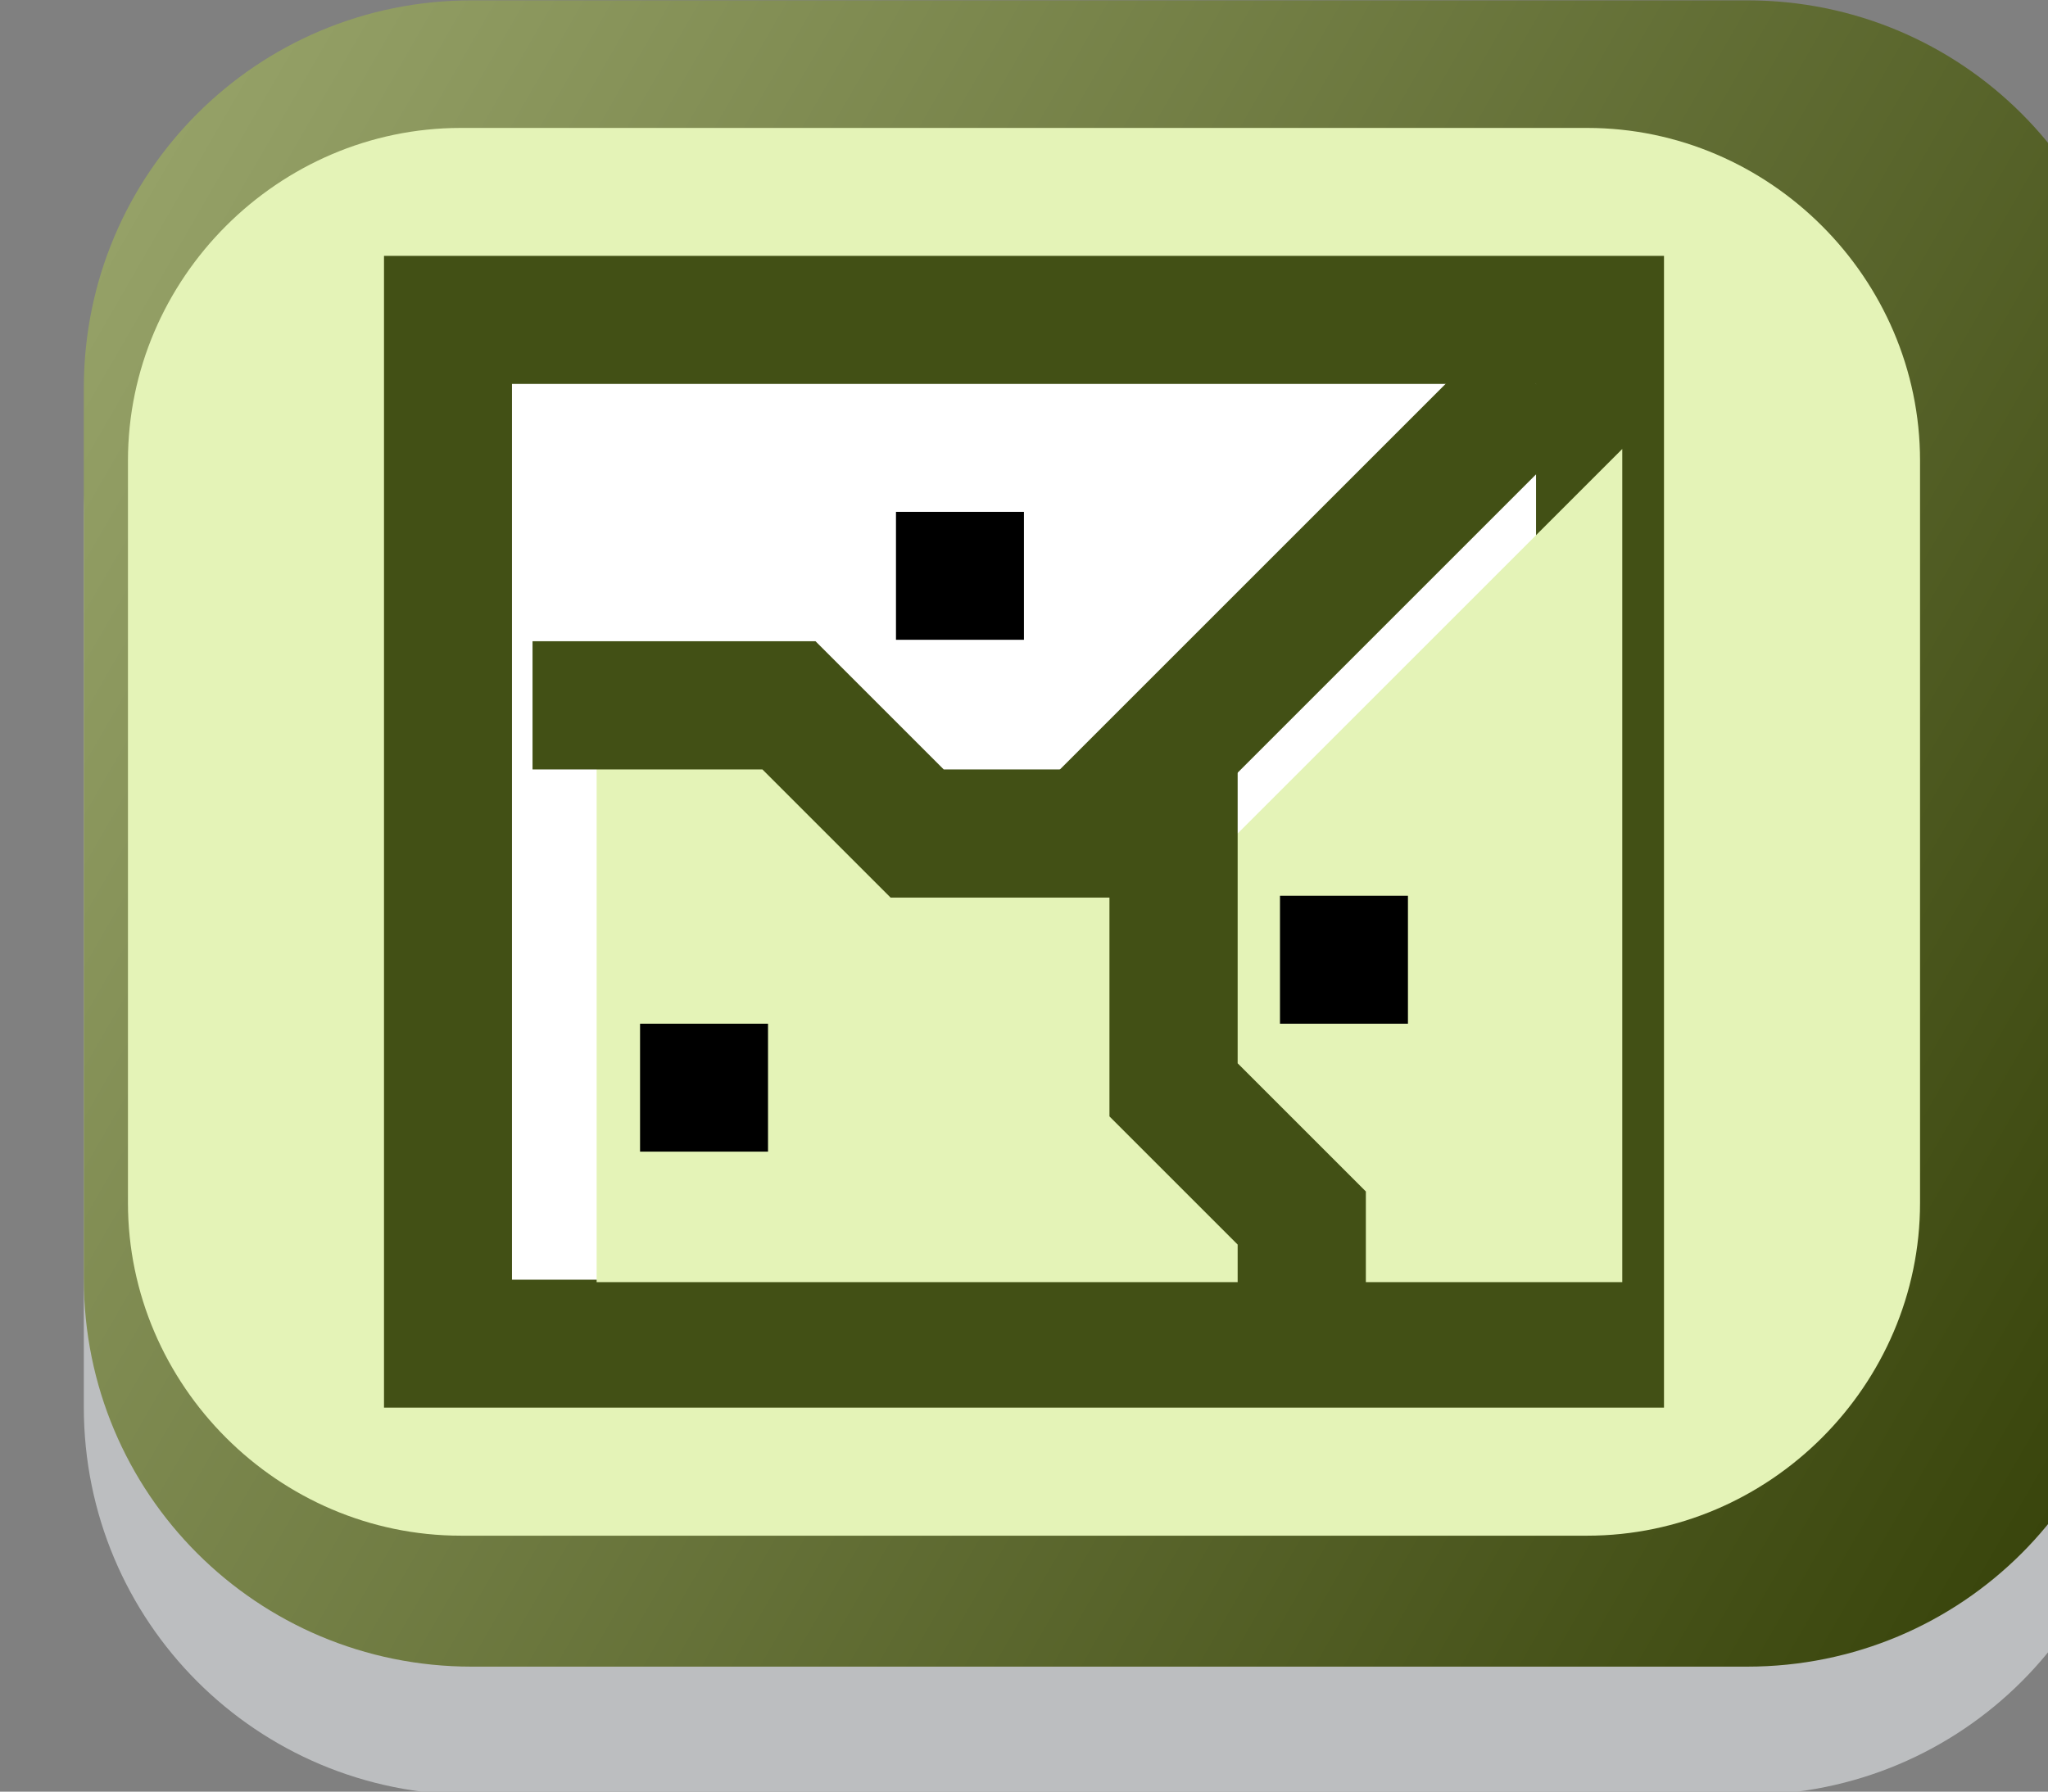 <?xml version="1.0" encoding="UTF-8" standalone="no"?>
<!-- Created with Inkscape (http://www.inkscape.org/) -->

<svg
   xmlns:dc="http://purl.org/dc/elements/1.1/"
   xmlns:cc="http://creativecommons.org/ns#"
   xmlns:rdf="http://www.w3.org/1999/02/22-rdf-syntax-ns#"
   xmlns:svg="http://www.w3.org/2000/svg"
   xmlns="http://www.w3.org/2000/svg"
   xmlns:sodipodi="http://sodipodi.sourceforge.net/DTD/sodipodi-0.dtd"
   xmlns:inkscape="http://www.inkscape.org/namespaces/inkscape"
   width="16.933mm"
   height="14.817mm"
   viewBox="0 0 16.933 14.817"
   version="1.1"
   id="svg329779"
   inkscape:version="0.92.1 r15371"
   sodipodi:docname="GIS_Polygon_Data_Shapefile.svg">
  <rect x="0" y="0" width="16.933" height="14.817" fill="#808080" stroke="none"/>
  <defs
     id="defs329773">
    <linearGradient
       y2="52.138"
       x2="1727.416"
       y1="15.862"
       x1="1664.584"
       gradientUnits="userSpaceOnUse"
       id="SVGID_168_">
      <stop
         id="stop2285"
         style="stop-color:#95A167"
         offset="0" />
      <stop
         id="stop2287"
         style="stop-color:#39450C"
         offset="1" />
    </linearGradient>
  </defs>
  <sodipodi:namedview
     id="base"
     pagecolor="#ffffff"
     bordercolor="#666666"
     borderopacity="1.0"
     inkscape:pageopacity="0.0"
     inkscape:pageshadow="2"
     inkscape:zoom="1.6857143"
     inkscape:cx="40.571424"
     inkscape:cy="20.857142"
     inkscape:document-units="mm"
     inkscape:current-layer="layer1"
     showgrid="false"
     fit-margin-top="0"
     fit-margin-left="0"
     fit-margin-right="0"
     fit-margin-bottom="0"
     inkscape:window-width="460"
     inkscape:window-height="403"
     inkscape:window-x="200"
     inkscape:window-y="200"
     inkscape:window-maximized="0" />
  <g
     inkscape:label="Layer 1"
     inkscape:groupmode="layer"
     id="layer1"
     transform="translate(-76.2,-130.842)">
    <g
       id="g2294"
       transform="matrix(0.265,0,0,0.265,-364.067,128.725)">
      <g
         id="g2283">
        <path
           id="path2281"
           d="m 1715.9,64 h -39.8 C 1669.4,64 1664,58.6 1664,51.9 V 24.1 c 0,-6.7 5.4,-12.1 12.1,-12.1 h 39.8 c 6.7,0 12.1,5.4 12.1,12.1 v 27.8 c 0,6.7 -5.4,12.1 -12.1,12.1 z"
           class="st2"
           inkscape:connector-curvature="0"
           style="fill:#bcbec0" />
      </g>
      <g
         id="g2292">
        <linearGradient
           y2="52.138"
           x2="1727.416"
           y1="15.862"
           x1="1664.584"
           gradientUnits="userSpaceOnUse"
           id="linearGradient329759">
          <stop
             id="stop329755"
             style="stop-color:#95A167"
             offset="0" />
          <stop
             id="stop329757"
             style="stop-color:#39450C"
             offset="1" />
        </linearGradient>
        <path
           id="path2290"
           d="m 1715.9,60 h -39.8 C 1669.4,60 1664,54.6 1664,47.9 V 20.1 c 0,-6.7 5.4,-12.1 12.1,-12.1 h 39.8 c 6.7,0 12.1,5.4 12.1,12.1 v 27.8 c 0,6.7 -5.4,12.1 -12.1,12.1 z"
           class="st213"
           inkscape:connector-curvature="0"
           style="fill:url(#SVGID_168_)" />
      </g>
    </g>
    <path
       id="path2296"
       d="m 89.323,143.542 h -9.313 c -1.508,0 -2.752,-1.244 -2.752,-2.752 v -6.138 c 0,-1.508 1.244,-2.752 2.752,-2.752 h 9.313 c 1.508,0 2.752,1.244 2.752,2.752 V 140.79 c 0,1.508 -1.244,2.752 -2.752,2.752 z"
       class="st214"
       inkscape:connector-curvature="0"
       style="fill:#e4f3b7;stroke-width:0.265" />
    <rect
       id="rect2360"
       height="9.525"
       width="10.583"
       class="st219"
       y="132.958"
       x="79.375"
       style="fill:#425015;stroke-width:0.265" />
    <rect
       id="rect2362"
       height="7.408"
       width="8.467"
       class="st0"
       y="134.017"
       x="80.433"
       style="fill:#ffffff;stroke-width:0.265" />
    <polygon
       id="polygon2364"
       points="1712,22 1712,48 1680,48 1680,31 1685,31 1689,34 1700,34 "
       class="st214"
       style="fill:#e4f3b7"
       transform="matrix(0.265,0,0,0.265,-364.067,128.725)" />
    <polyline
       id="polyline2366"
       points="1678,30 1686,30 1690,34 1694,34 1698,34 1698,42 1702,46 1702,50  "
       class="st220"
       style="fill:none;stroke:#425015;stroke-width:4;stroke-miterlimit:10"
       transform="matrix(0.265,0,0,0.265,-364.067,128.725)" />
    <line
       id="line2368"
       y2="134.017"
       x2="88.9"
       y1="137.721"
       x1="85.196"
       class="st220"
       style="fill:none;stroke:#425015;stroke-width:1.058;stroke-miterlimit:10" />
    <rect
       id="rect2370"
       height="1.058"
       width="1.058"
       y="135.075"
       x="83.608"
       style="stroke-width:0.265" />
    <rect
       id="rect2372"
       height="1.058"
       width="1.058"
       y="138.25"
       x="86.783"
       style="stroke-width:0.265" />
    <rect
       id="rect2374"
       height="1.058"
       width="1.058"
       y="139.308"
       x="81.492"
       style="stroke-width:0.265" />
  </g>
</svg>
